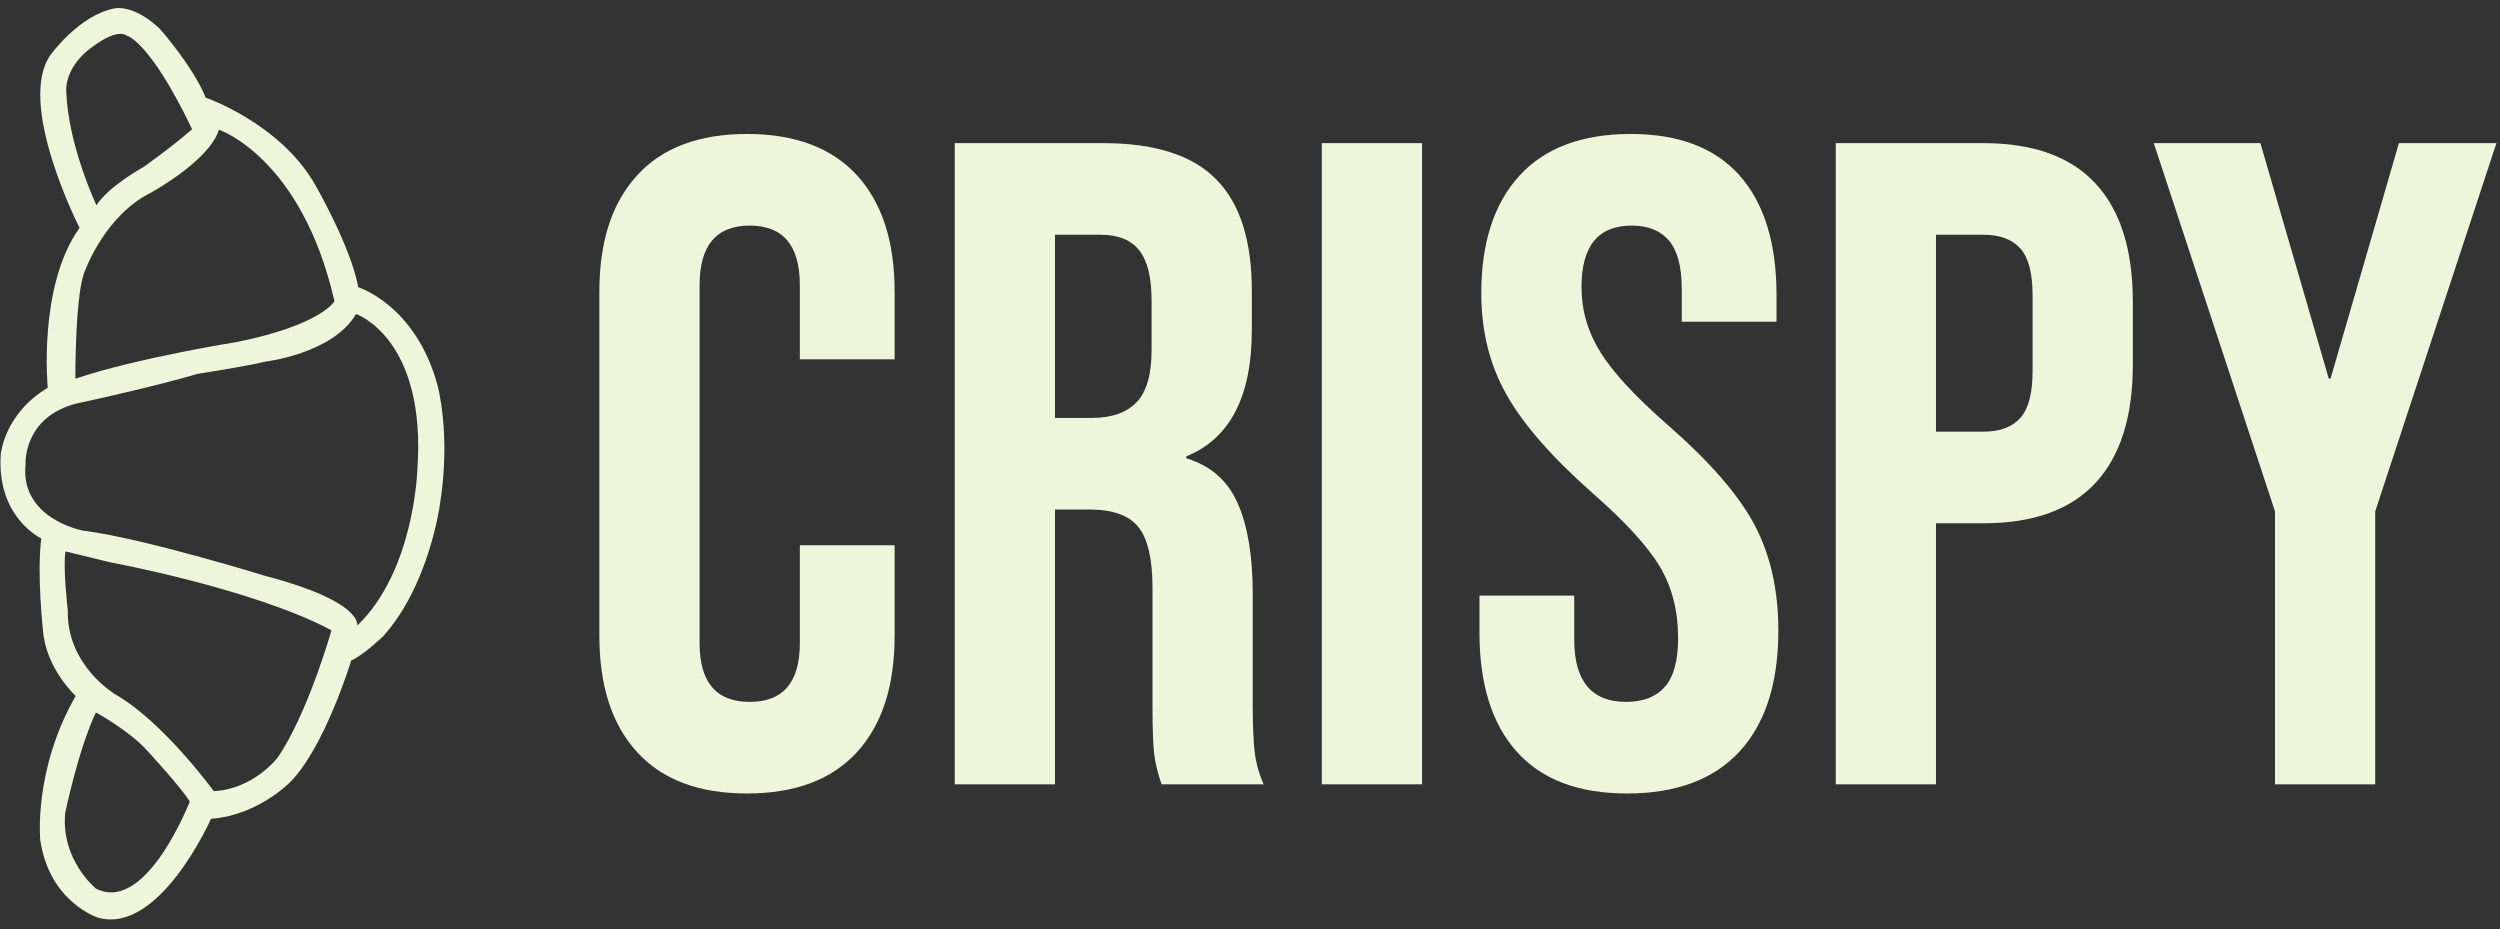 <svg width="156" height="58" viewBox="0 0 156 58" fill="none" xmlns="http://www.w3.org/2000/svg">
<rect x="0" y="0" width="156" height="58" fill="#333333" stroke="none"/>
<g clip-path="url(#clip0_36_2)">
<g clip-path="url(#clip1_36_2)">
<g clip-path="url(#clip2_36_2)">
<g clip-path="url(#clip3_36_2)">
<g clip-path="url(#clip4_36_2)">
<g clip-path="url(#clip5_36_2)">
<g clip-path="url(#clip6_36_2)">
<g clip-path="url(#clip7_36_2)">
<path d="M46.612 49.513C43.617 49.513 41.335 48.656 39.766 46.941C38.189 45.227 37.4 42.807 37.4 39.682V18.191C37.4 15.067 38.189 12.647 39.766 10.932C41.335 9.218 43.617 8.36 46.612 8.36C49.607 8.36 51.893 9.218 53.47 10.932C55.039 12.647 55.824 15.067 55.824 18.191V22.421H49.91V17.791C49.91 15.315 48.868 14.076 46.783 14.076C44.698 14.076 43.655 15.315 43.655 17.791V40.14C43.655 42.578 44.698 43.798 46.783 43.798C48.868 43.798 49.91 42.578 49.91 40.14V34.024H55.824V39.682C55.824 42.807 55.039 45.227 53.47 46.941C51.893 48.656 49.607 49.513 46.612 49.513ZM59.577 48.942V8.932H68.845C72.067 8.932 74.418 9.686 75.896 11.195C77.374 12.697 78.114 15.01 78.114 18.134V20.592C78.114 24.745 76.749 27.375 74.02 28.48V28.594C75.536 29.051 76.605 29.985 77.227 31.395C77.856 32.804 78.171 34.691 78.171 37.053V44.084C78.171 45.227 78.209 46.149 78.284 46.85C78.36 47.559 78.55 48.256 78.853 48.942H72.484C72.257 48.294 72.105 47.684 72.029 47.113C71.954 46.541 71.916 45.512 71.916 44.026V36.71C71.916 34.881 71.62 33.605 71.029 32.881C70.445 32.157 69.433 31.795 67.992 31.795H65.832V48.942H59.577ZM65.832 26.079H68.106C69.357 26.079 70.293 25.755 70.915 25.107C71.544 24.46 71.859 23.374 71.859 21.849V18.763C71.859 17.315 71.601 16.267 71.086 15.619C70.578 14.972 69.774 14.648 68.675 14.648H65.832V26.079ZM82.481 48.942V8.932H88.736V48.942H82.481ZM101.53 49.513C98.497 49.513 96.204 48.645 94.649 46.907C93.095 45.177 92.318 42.693 92.318 39.454V37.167H98.232V39.911C98.232 42.502 99.312 43.798 101.473 43.798C102.534 43.798 103.342 43.481 103.895 42.849C104.441 42.224 104.714 41.207 104.714 39.797C104.714 38.12 104.335 36.642 103.577 35.361C102.818 34.089 101.416 32.557 99.369 30.766C96.791 28.48 94.99 26.41 93.967 24.559C92.943 22.714 92.432 20.63 92.432 18.306C92.432 15.143 93.228 12.693 94.82 10.955C96.412 9.225 98.724 8.36 101.757 8.36C104.752 8.36 107.019 9.225 108.558 10.955C110.089 12.693 110.855 15.181 110.855 18.42V20.078H104.941V18.02C104.941 16.648 104.676 15.646 104.145 15.013C103.615 14.389 102.837 14.076 101.814 14.076C99.729 14.076 98.686 15.353 98.686 17.906C98.686 19.354 99.077 20.706 99.858 21.964C100.631 23.221 102.041 24.745 104.088 26.536C106.704 28.823 108.505 30.899 109.49 32.766C110.476 34.633 110.969 36.825 110.969 39.34C110.969 42.617 110.165 45.131 108.558 46.884C106.943 48.637 104.6 49.513 101.53 49.513ZM114.551 48.942V8.932H123.763C126.871 8.932 129.203 9.77 130.757 11.447C132.311 13.123 133.088 15.581 133.088 18.82V22.764C133.088 26.003 132.311 28.461 130.757 30.137C129.203 31.814 126.871 32.652 123.763 32.652H120.806V48.942H114.551ZM120.806 26.936H123.763C124.786 26.936 125.556 26.651 126.071 26.079C126.579 25.508 126.833 24.536 126.833 23.164V18.42C126.833 17.048 126.579 16.077 126.071 15.505C125.556 14.933 124.786 14.648 123.763 14.648H120.806V26.936ZM141.959 48.942V31.909L134.396 8.932H141.049L145.314 23.621H145.427L149.692 8.932H155.776L148.214 31.909V48.942H141.959Z" fill="#EEF5DB"/>
</g>
</g>
</g>
</g>
<g clip-path="url(#clip8_36_2)">
<g clip-path="url(#clip9_36_2)">
<path d="M27.296 24.024C25.936 19.028 22.355 17.922 22.355 17.922C21.896 15.387 19.658 11.515 19.658 11.515C17.459 7.68 12.841 6.097 12.841 6.097C12.023 4.101 9.955 1.779 9.955 1.779C8.296 0.231 7.161 0.522 7.161 0.522C4.946 0.932 3.161 3.416 3.161 3.416C0.988 6.44 4.965 14.217 4.965 14.217C2.355 17.868 2.98 24.2 2.98 24.2C0.263 25.813 0.05 28.337 0.05 28.337C-0.236 32.277 2.575 33.6 2.575 33.6C2.294 35.846 2.679 39.315 2.679 39.315C2.862 41.735 4.723 43.425 4.723 43.425C2.072 48.058 2.512 52.42 2.512 52.42C3.088 56.32 6.129 57.266 6.129 57.266C9.962 58.333 13.167 51.092 13.167 51.092C16.08 50.888 18.101 48.808 18.101 48.808C20.268 46.642 21.918 41.212 21.918 41.212C22.66 40.899 23.896 39.715 23.896 39.715C26.775 36.538 27.448 31.501 27.448 31.501C28.161 27.067 27.296 24.024 27.296 24.024ZM4.134 5.701C4.134 5.701 3.991 4.443 5.384 3.222C5.384 3.222 7.15 1.692 7.908 2.223C7.908 2.223 9.32 2.501 11.988 8.061C11.988 8.061 10.973 8.984 8.941 10.432C8.941 10.432 6.819 11.587 6.017 12.805C6.017 12.805 4.25 9.077 4.134 5.701ZM5.346 16.798C5.346 16.798 6.585 13.422 9.42 12.021C9.42 12.021 13.09 10.016 13.659 8.093C13.659 8.093 18.819 9.816 20.87 18.795C20.87 18.795 20.074 20.273 14.771 21.343C14.771 21.343 8.562 22.329 4.702 23.631C4.702 23.631 4.678 18.053 5.346 16.798ZM5.984 55.445C5.984 55.445 3.78 53.661 4.071 50.715C4.071 50.715 4.885 46.772 5.984 44.456C5.984 44.456 8.08 45.594 9.209 46.864C9.209 46.864 11.371 49.211 11.84 50.019C11.84 50.019 9.121 57.057 5.984 55.445ZM17.314 47.289C17.314 47.289 15.81 49.248 13.339 49.367C13.339 49.367 10.217 45.068 7.21 43.336C7.21 43.336 4.151 41.547 4.23 38.089C4.23 38.089 3.916 35.414 4.086 34.408C4.086 34.408 5.006 34.634 6.888 35.09C6.888 35.09 15.83 36.74 20.683 39.332C20.683 39.332 19.227 44.507 17.314 47.289ZM26.034 29.442C26.034 29.442 25.818 35.67 22.29 39.039C22.29 39.039 22.707 37.541 16.521 35.927C16.521 35.927 8.887 33.566 5.158 33.106C5.158 33.106 1.226 32.374 1.595 28.947C1.595 28.947 1.419 25.752 5.264 25.074C5.264 25.074 9.6 24.135 12.341 23.327C12.341 23.327 15.385 22.858 16.523 22.572C16.523 22.572 20.767 22.081 22.218 19.593C22.218 19.593 26.673 21.105 26.034 29.442Z" fill="#EEF5DB"/>
</g>
</g>
</g>
</g>
</g>
</g>
<defs>
<clipPath id="clip0_36_2">
<rect width="156" height="57" fill="white" transform="translate(0 0.5)"/>
</clipPath>
<clipPath id="clip1_36_2">
<rect width="156" height="57" fill="white" transform="translate(-0.095 0.437)"/>
</clipPath>
<clipPath id="clip2_36_2">
<rect width="155.752" height="56.873" fill="white" transform="translate(0.029 0.5)"/>
</clipPath>
<clipPath id="clip3_36_2">
<rect width="155.752" height="56.873" fill="white" transform="translate(0.029 0.5)"/>
</clipPath>
<clipPath id="clip4_36_2">
<rect width="118.387" height="41.153" fill="white" transform="translate(37.395 8.36)"/>
</clipPath>
<clipPath id="clip5_36_2">
<rect width="118.387" height="41.153" fill="white" transform="translate(37.395 8.36)"/>
</clipPath>
<clipPath id="clip6_36_2">
<rect width="118.387" height="41.153" fill="white" transform="translate(37.395 8.36)"/>
</clipPath>
<clipPath id="clip7_36_2">
<rect width="118.387" height="41.153" fill="white" transform="translate(37.395 8.36)"/>
</clipPath>
<clipPath id="clip8_36_2">
<rect width="27.7" height="56.873" fill="white" transform="translate(0.029 0.5)"/>
</clipPath>
<clipPath id="clip9_36_2">
<rect width="27.7" height="56.873" fill="white" transform="translate(0.029 0.5)"/>
</clipPath>
</defs>
</svg>
